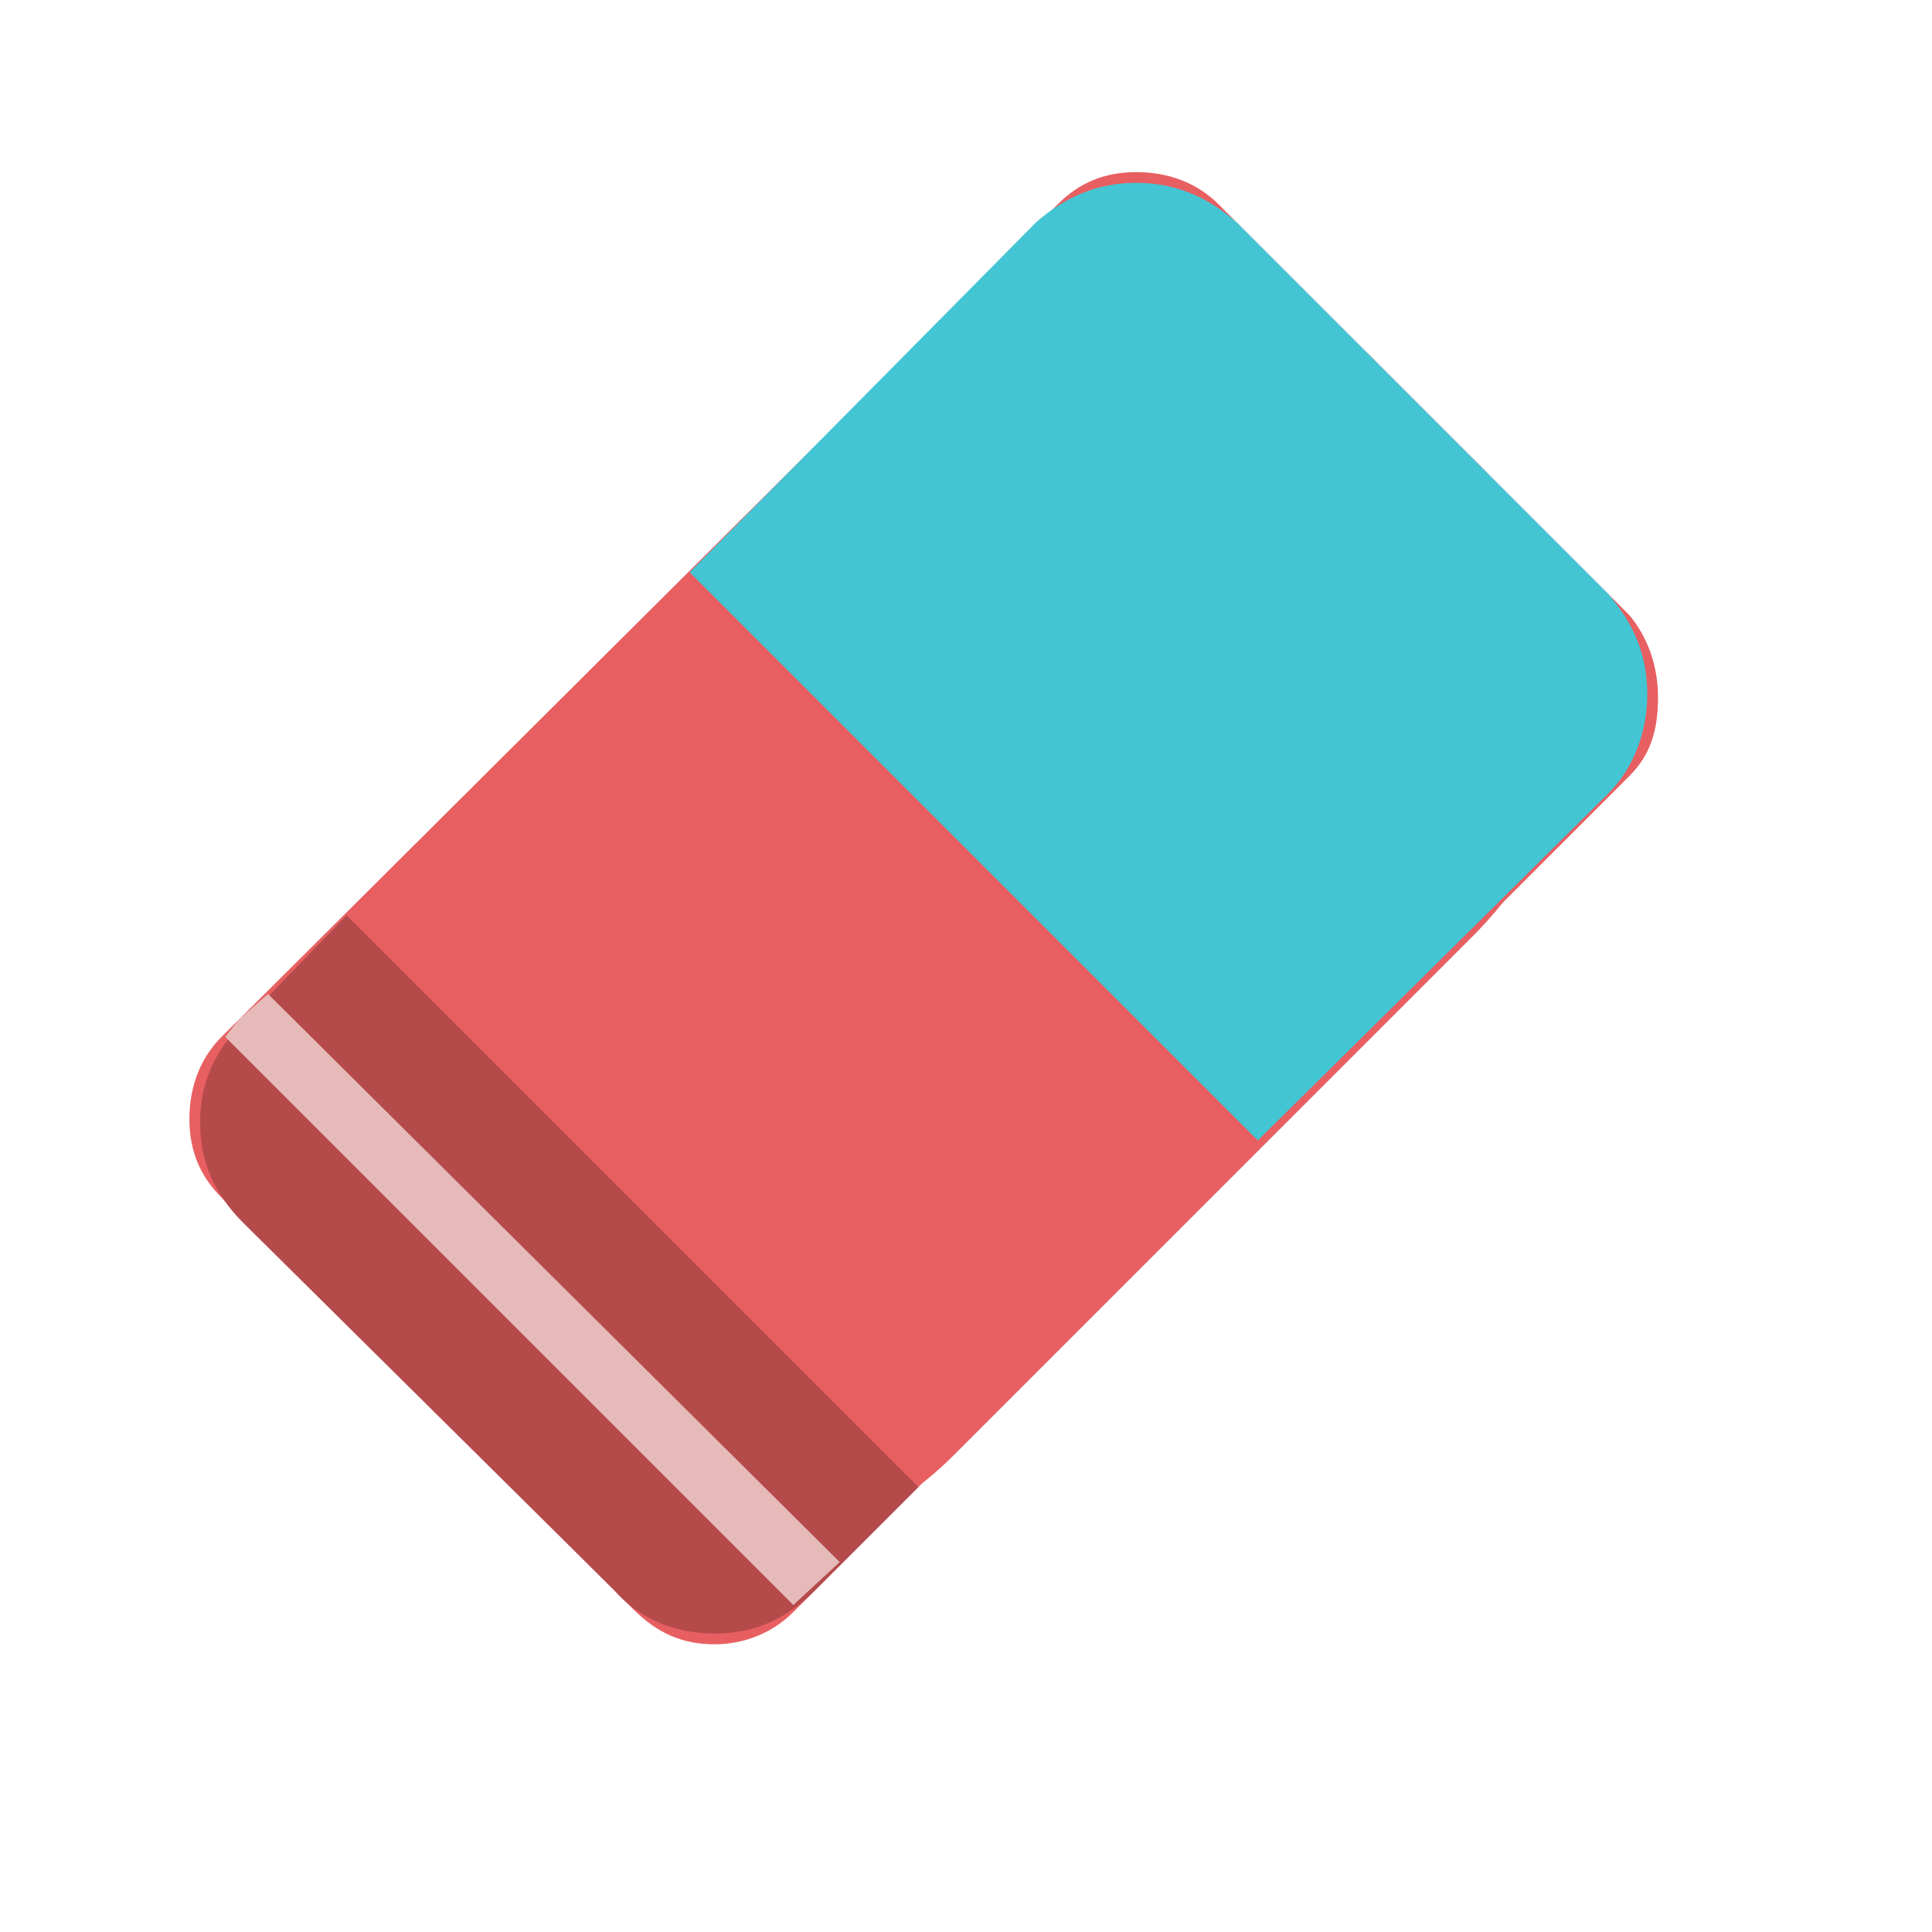 <svg width="89" height="89" viewBox="0 0 89 89" fill="none" xmlns="http://www.w3.org/2000/svg">
<path d="M32.923 71.466C37.367 71.466 40.989 69.984 43.951 67.021L67.819 43.154C70.946 40.026 72.428 36.405 72.428 32.126C72.428 27.681 70.946 24.06 67.819 21.097L63.539 16.817C60.576 13.69 56.955 12.209 52.511 12.209C48.231 12.209 44.61 13.69 41.647 16.817L17.779 40.685C14.652 43.648 13.171 47.269 13.171 51.713C13.171 55.993 14.652 59.614 17.779 62.577L22.059 67.021C25.022 69.82 28.643 71.466 32.923 71.466Z" fill="#E85F61"/>
<path d="M32.923 75.746C34.239 75.746 35.556 75.252 36.544 74.264L75.061 35.747C76.049 34.759 76.378 33.607 76.378 32.126C76.378 30.644 75.884 29.327 75.061 28.34L56.132 9.41C55.144 8.423 53.827 7.929 52.346 7.929C50.864 7.929 49.712 8.423 48.725 9.41L10.207 47.763C9.22 48.751 8.726 50.067 8.726 51.549C8.726 53.03 9.22 54.182 10.207 55.17L29.137 74.099C30.289 75.252 31.441 75.746 32.923 75.746Z" fill="#E85F61"/>
<path d="M42.306 68.503L15.969 42.166L11.196 47.104C9.879 48.421 9.22 49.903 9.22 51.713C9.22 53.524 9.879 55.005 11.196 56.322L28.314 73.276C29.467 74.593 31.113 75.251 32.923 75.251C34.734 75.251 36.215 74.593 37.532 73.276L42.306 68.503Z" fill="#B54A4B"/>
<path d="M52.346 8.423C50.536 8.423 49.054 9.081 47.738 10.233L31.771 26.364L57.943 52.536L74.074 36.57C75.226 35.417 75.885 33.772 75.885 31.961C75.885 30.15 75.226 28.669 74.074 27.352L56.955 10.233C55.639 9.081 54.157 8.423 52.346 8.423Z" fill="#43C5D4"/>
<path d="M10.372 47.763L36.544 73.935L38.684 71.96L12.347 45.788L11.03 46.94L10.372 47.763Z" fill="#E5BAB8"/>
</svg>

